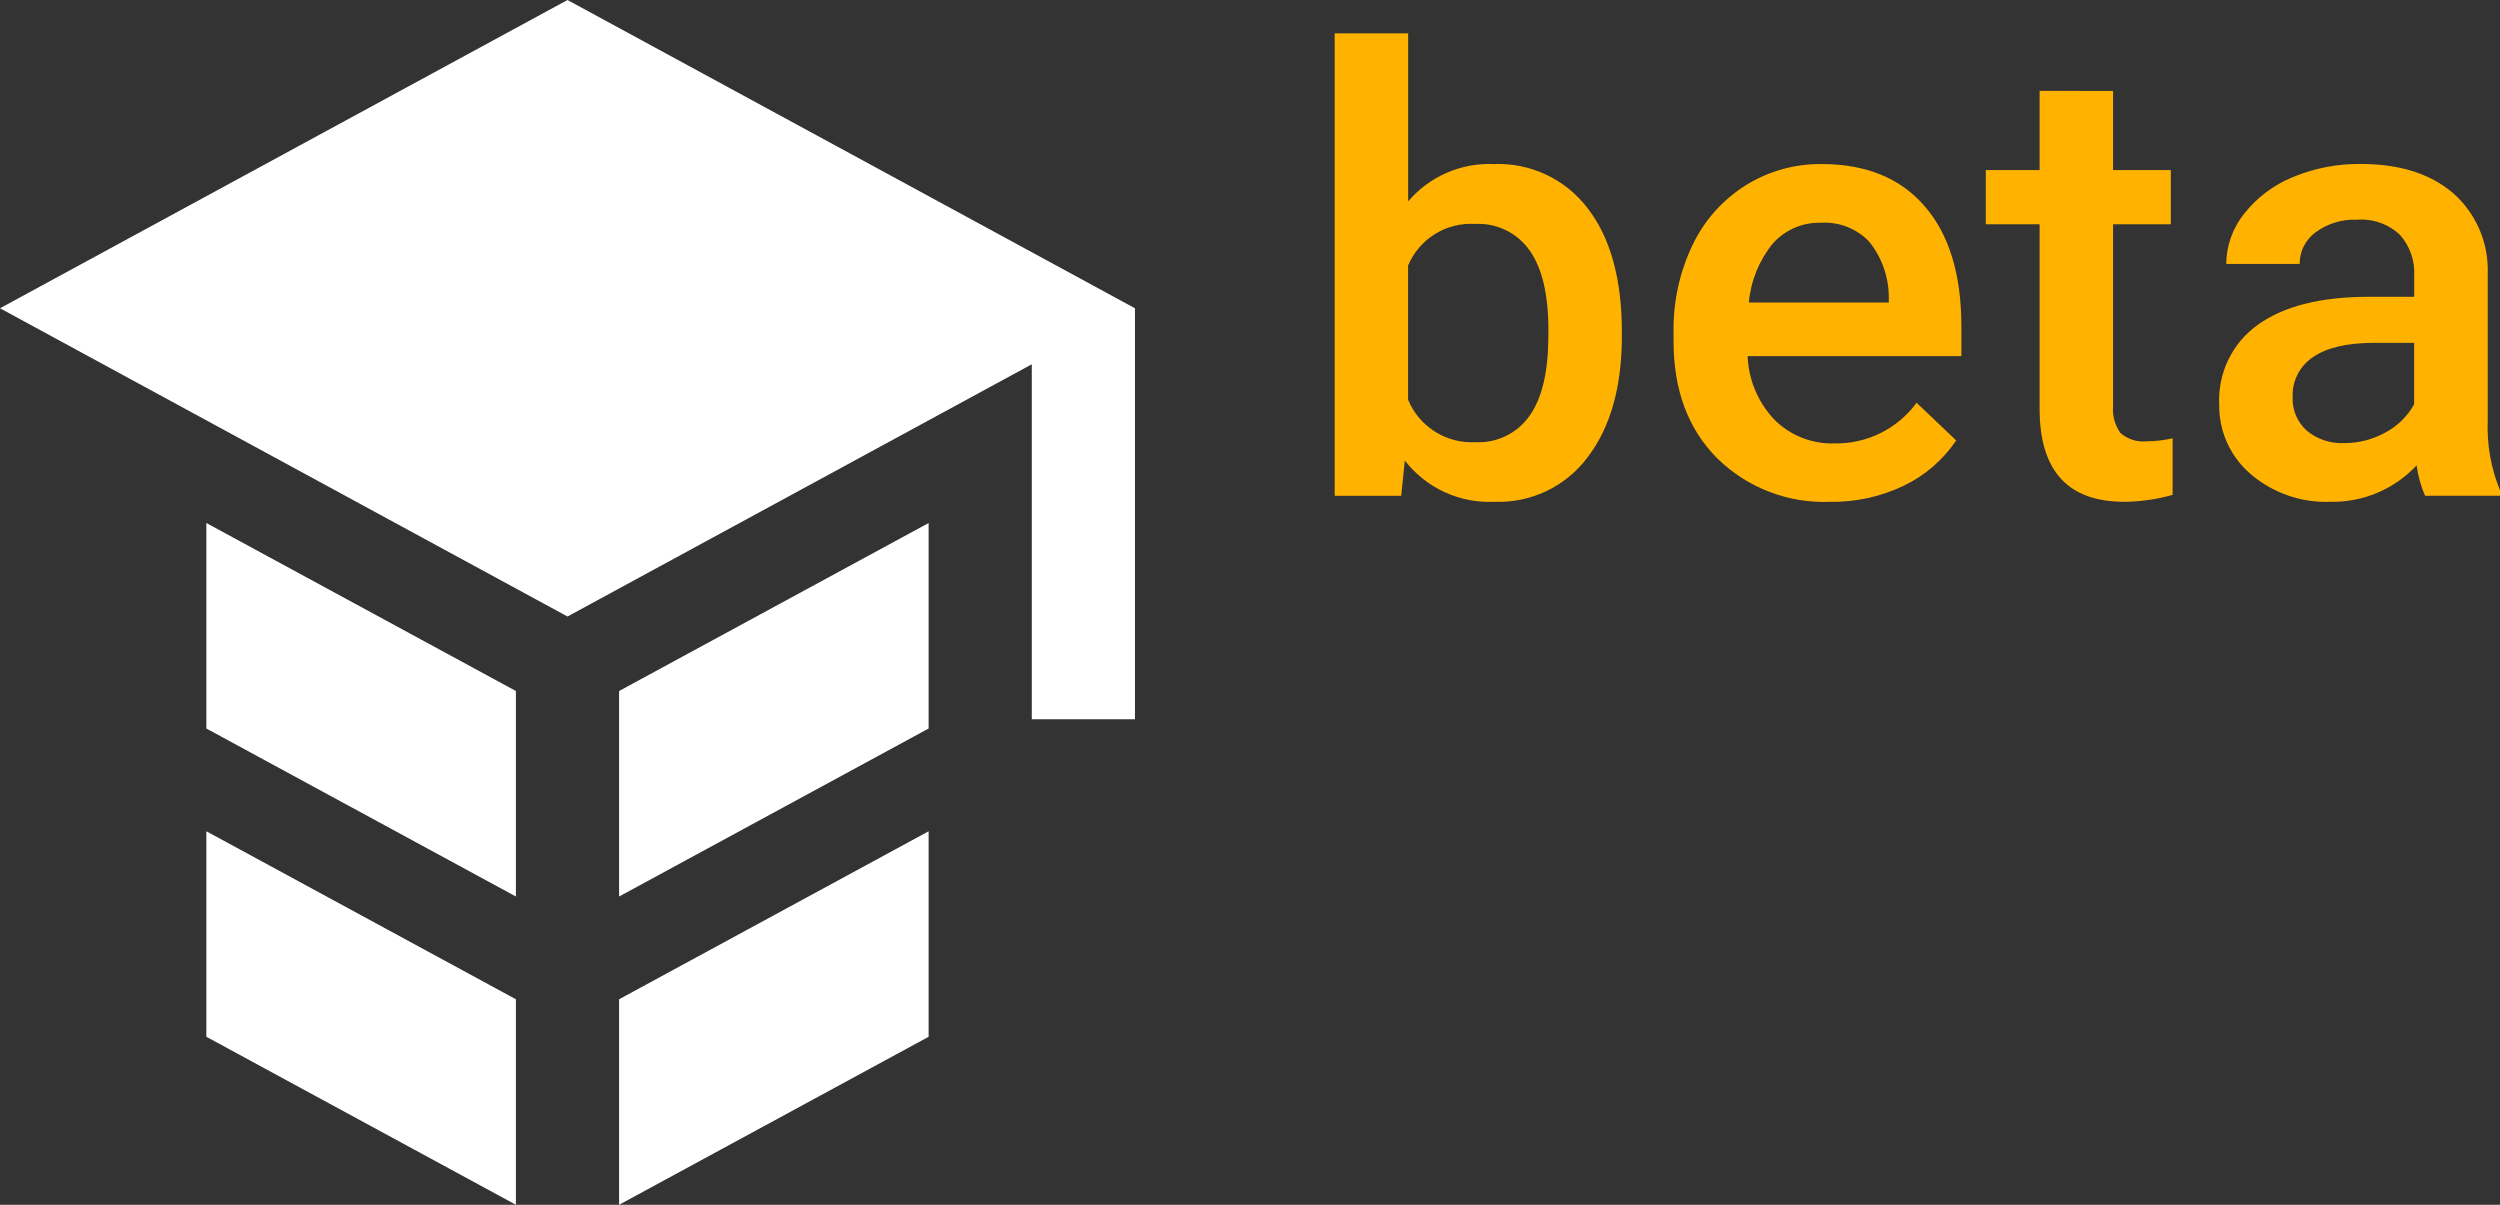 <svg xmlns="http://www.w3.org/2000/svg" xmlns:xlink="http://www.w3.org/1999/xlink" viewBox="3679.119 -342.432 266.284 128.325">
  <rect x="3679.119" y="-342.432" width="266.284" height="128.325" fill="#333333" stroke="none"/>
  <defs>
    <style>
      .cls-1, .cls-2 {
        fill: none;
      }

      .cls-1 {
        clip-rule: evenodd;
      }

      .cls-3 {
        clip-path: url(#clip-path);
      }

      .cls-4 {
        fill: #ffb300;
      }

      .cls-5 {
        clip-path: url(#clip-path-2);
      }

      .cls-6 {
        fill: #fff;
      }

      .cls-7 {
        clip-path: url(#clip-path-3);
      }

      .cls-8 {
        clip-path: url(#clip-path-4);
      }

      .cls-9 {
        clip-path: url(#clip-path-5);
      }

      .cls-10 {
        clip-path: url(#clip-path-6);
      }
    </style>
    <clipPath id="clip-path">
      <path id="Path_42" data-name="Path 42" class="cls-1" d="M118.149-114.739q0,8.08-3.622,12.858a11.818,11.818,0,0,1-9.965,4.777,11.383,11.383,0,0,1-9.531-4.393l-.386,3.752H87.561V-147h7.824V-129.1a11.345,11.345,0,0,1,9.112-3.976,11.953,11.953,0,0,1,10.013,4.713q3.638,4.714,3.638,13.178Zm-7.824-.673q0-5.643-2-8.465a6.657,6.657,0,0,0-5.8-2.822,7.267,7.267,0,0,0-7.148,4.425v14.3a7.341,7.341,0,0,0,7.212,4.521,6.608,6.608,0,0,0,5.667-2.725q2-2.726,2.061-8.241ZM140.333-97.1a16.223,16.223,0,0,1-12.058-4.665q-4.621-4.665-4.62-12.425v-.962a20.745,20.745,0,0,1,2.012-9.283,15.273,15.273,0,0,1,5.651-6.365,14.984,14.984,0,0,1,8.114-2.277q7.116,0,11,4.521t3.88,12.794v3.142H131.543a10.4,10.4,0,0,0,2.882,6.8,8.67,8.67,0,0,0,6.359,2.5,10.61,10.61,0,0,0,8.758-4.328l4.218,4.008a14.067,14.067,0,0,1-5.586,4.826A17.55,17.55,0,0,1,140.333-97.1Zm-.934-29.723a6.6,6.6,0,0,0-5.2,2.244,11.609,11.609,0,0,0-2.527,6.253h14.908v-.577a9.447,9.447,0,0,0-2.093-5.916A6.552,6.552,0,0,0,139.4-126.828Zm31.07-14.044v8.433h6.15v5.771h-6.15V-107.3a4.252,4.252,0,0,0,.789,2.87,3.667,3.667,0,0,0,2.817.882,12.1,12.1,0,0,0,2.737-.321v6.028a19.344,19.344,0,0,1-5.152.737q-9.015,0-9.015-9.908v-19.655h-5.731v-5.771h5.731v-8.433ZM203.7-97.745a12,12,0,0,1-.9-3.239,12.2,12.2,0,0,1-9.144,3.88,12.322,12.322,0,0,1-8.565-2.982,9.523,9.523,0,0,1-3.316-7.375,9.838,9.838,0,0,1,4.137-8.513q4.138-2.966,11.833-2.966h4.8v-2.277a6.062,6.062,0,0,0-1.513-4.313,6.013,6.013,0,0,0-4.6-1.619,6.912,6.912,0,0,0-4.379,1.331,4.113,4.113,0,0,0-1.706,3.383h-7.824a8.625,8.625,0,0,1,1.9-5.339,12.649,12.649,0,0,1,5.168-3.9,18.218,18.218,0,0,1,7.293-1.411q6.118,0,9.756,3.062a10.9,10.9,0,0,1,3.735,8.609v15.647a17.669,17.669,0,0,0,1.32,7.471v.545Zm-8.6-5.611a8.93,8.93,0,0,0,4.363-1.122,7.516,7.516,0,0,0,3.075-3.014v-6.541H198.32q-4.347,0-6.536,1.507a4.876,4.876,0,0,0-2.19,4.265,4.544,4.544,0,0,0,1.5,3.575A5.813,5.813,0,0,0,195.1-103.356Z" transform="translate(-87.561 146.996)"/>
    </clipPath>
    <clipPath id="clip-path-2">
      <path id="Path_44" data-name="Path 44" class="cls-2" d="M86.446-152,26-119.166,86.446-86.333,135.9-113.2v37.814h10.99v-43.778Z" transform="translate(-26 152)"/>
    </clipPath>
    <clipPath id="clip-path-3">
      <path id="Path_46" data-name="Path 46" class="cls-2" d="M87.685-127.741v21.889L54.715-87.958v-21.889Z" transform="translate(-54.715 127.741)"/>
    </clipPath>
    <clipPath id="clip-path-4">
      <path id="Path_48" data-name="Path 48" class="cls-2" d="M68.542-109.847v21.889l-32.97-17.894v-21.889Z" transform="translate(-35.572 127.741)"/>
    </clipPath>
    <clipPath id="clip-path-5">
      <path id="Path_50" data-name="Path 50" class="cls-2" d="M87.685-113.443v21.889L54.715-73.66V-95.549Z" transform="translate(-54.715 113.443)"/>
    </clipPath>
    <clipPath id="clip-path-6">
      <path id="Path_52" data-name="Path 52" class="cls-2" d="M68.542-95.549V-73.66L35.572-91.554v-21.889Z" transform="translate(-35.572 113.443)"/>
    </clipPath>
  </defs>
  <g id="MonPlan_Single_Logo" data-name="MonPlan Single Logo" transform="translate(3679.119 -342.432)">
    <g id="Group_32" data-name="Group 32" class="cls-3" transform="translate(142.163 3.555)">
      <path id="Path_41" data-name="Path 41" class="cls-4" d="M82.561-79.14H229.646V-152H82.561Z" transform="translate(-94.043 140.514)"/>
    </g>
    <g id="Group_55" data-name="Group 55">
      <g id="logo">
        <g id="Group_33" data-name="Group 33" class="cls-5">
          <path id="Path_43" data-name="Path 43" class="cls-6" d="M21-57.424H164.856V-157H21Z" transform="translate(-32.482 145.518)"/>
        </g>
        <g id="Group_34" data-name="Group 34" class="cls-7" transform="translate(65.941 55.708)">
          <path id="Path_45" data-name="Path 45" class="cls-6" d="M49.715-69.994h55.935v-62.748H49.715Z" transform="translate(-61.197 121.259)"/>
        </g>
        <g id="Group_35" data-name="Group 35" class="cls-8" transform="translate(21.98 55.708)">
          <path id="Path_47" data-name="Path 47" class="cls-6" d="M30.572-69.994H86.506v-62.748H30.572Z" transform="translate(-42.054 121.259)"/>
        </g>
        <g id="Group_36" data-name="Group 36" class="cls-9" transform="translate(65.941 88.542)">
          <path id="Path_49" data-name="Path 49" class="cls-6" d="M49.715-55.7h55.935v-62.748H49.715Z" transform="translate(-61.197 106.961)"/>
        </g>
        <g id="Group_37" data-name="Group 37" class="cls-10" transform="translate(21.98 88.542)">
          <path id="Path_51" data-name="Path 51" class="cls-6" d="M30.572-55.7H86.506v-62.748H30.572Z" transform="translate(-42.054 106.961)"/>
        </g>
      </g>
    </g>
  </g>
</svg>
